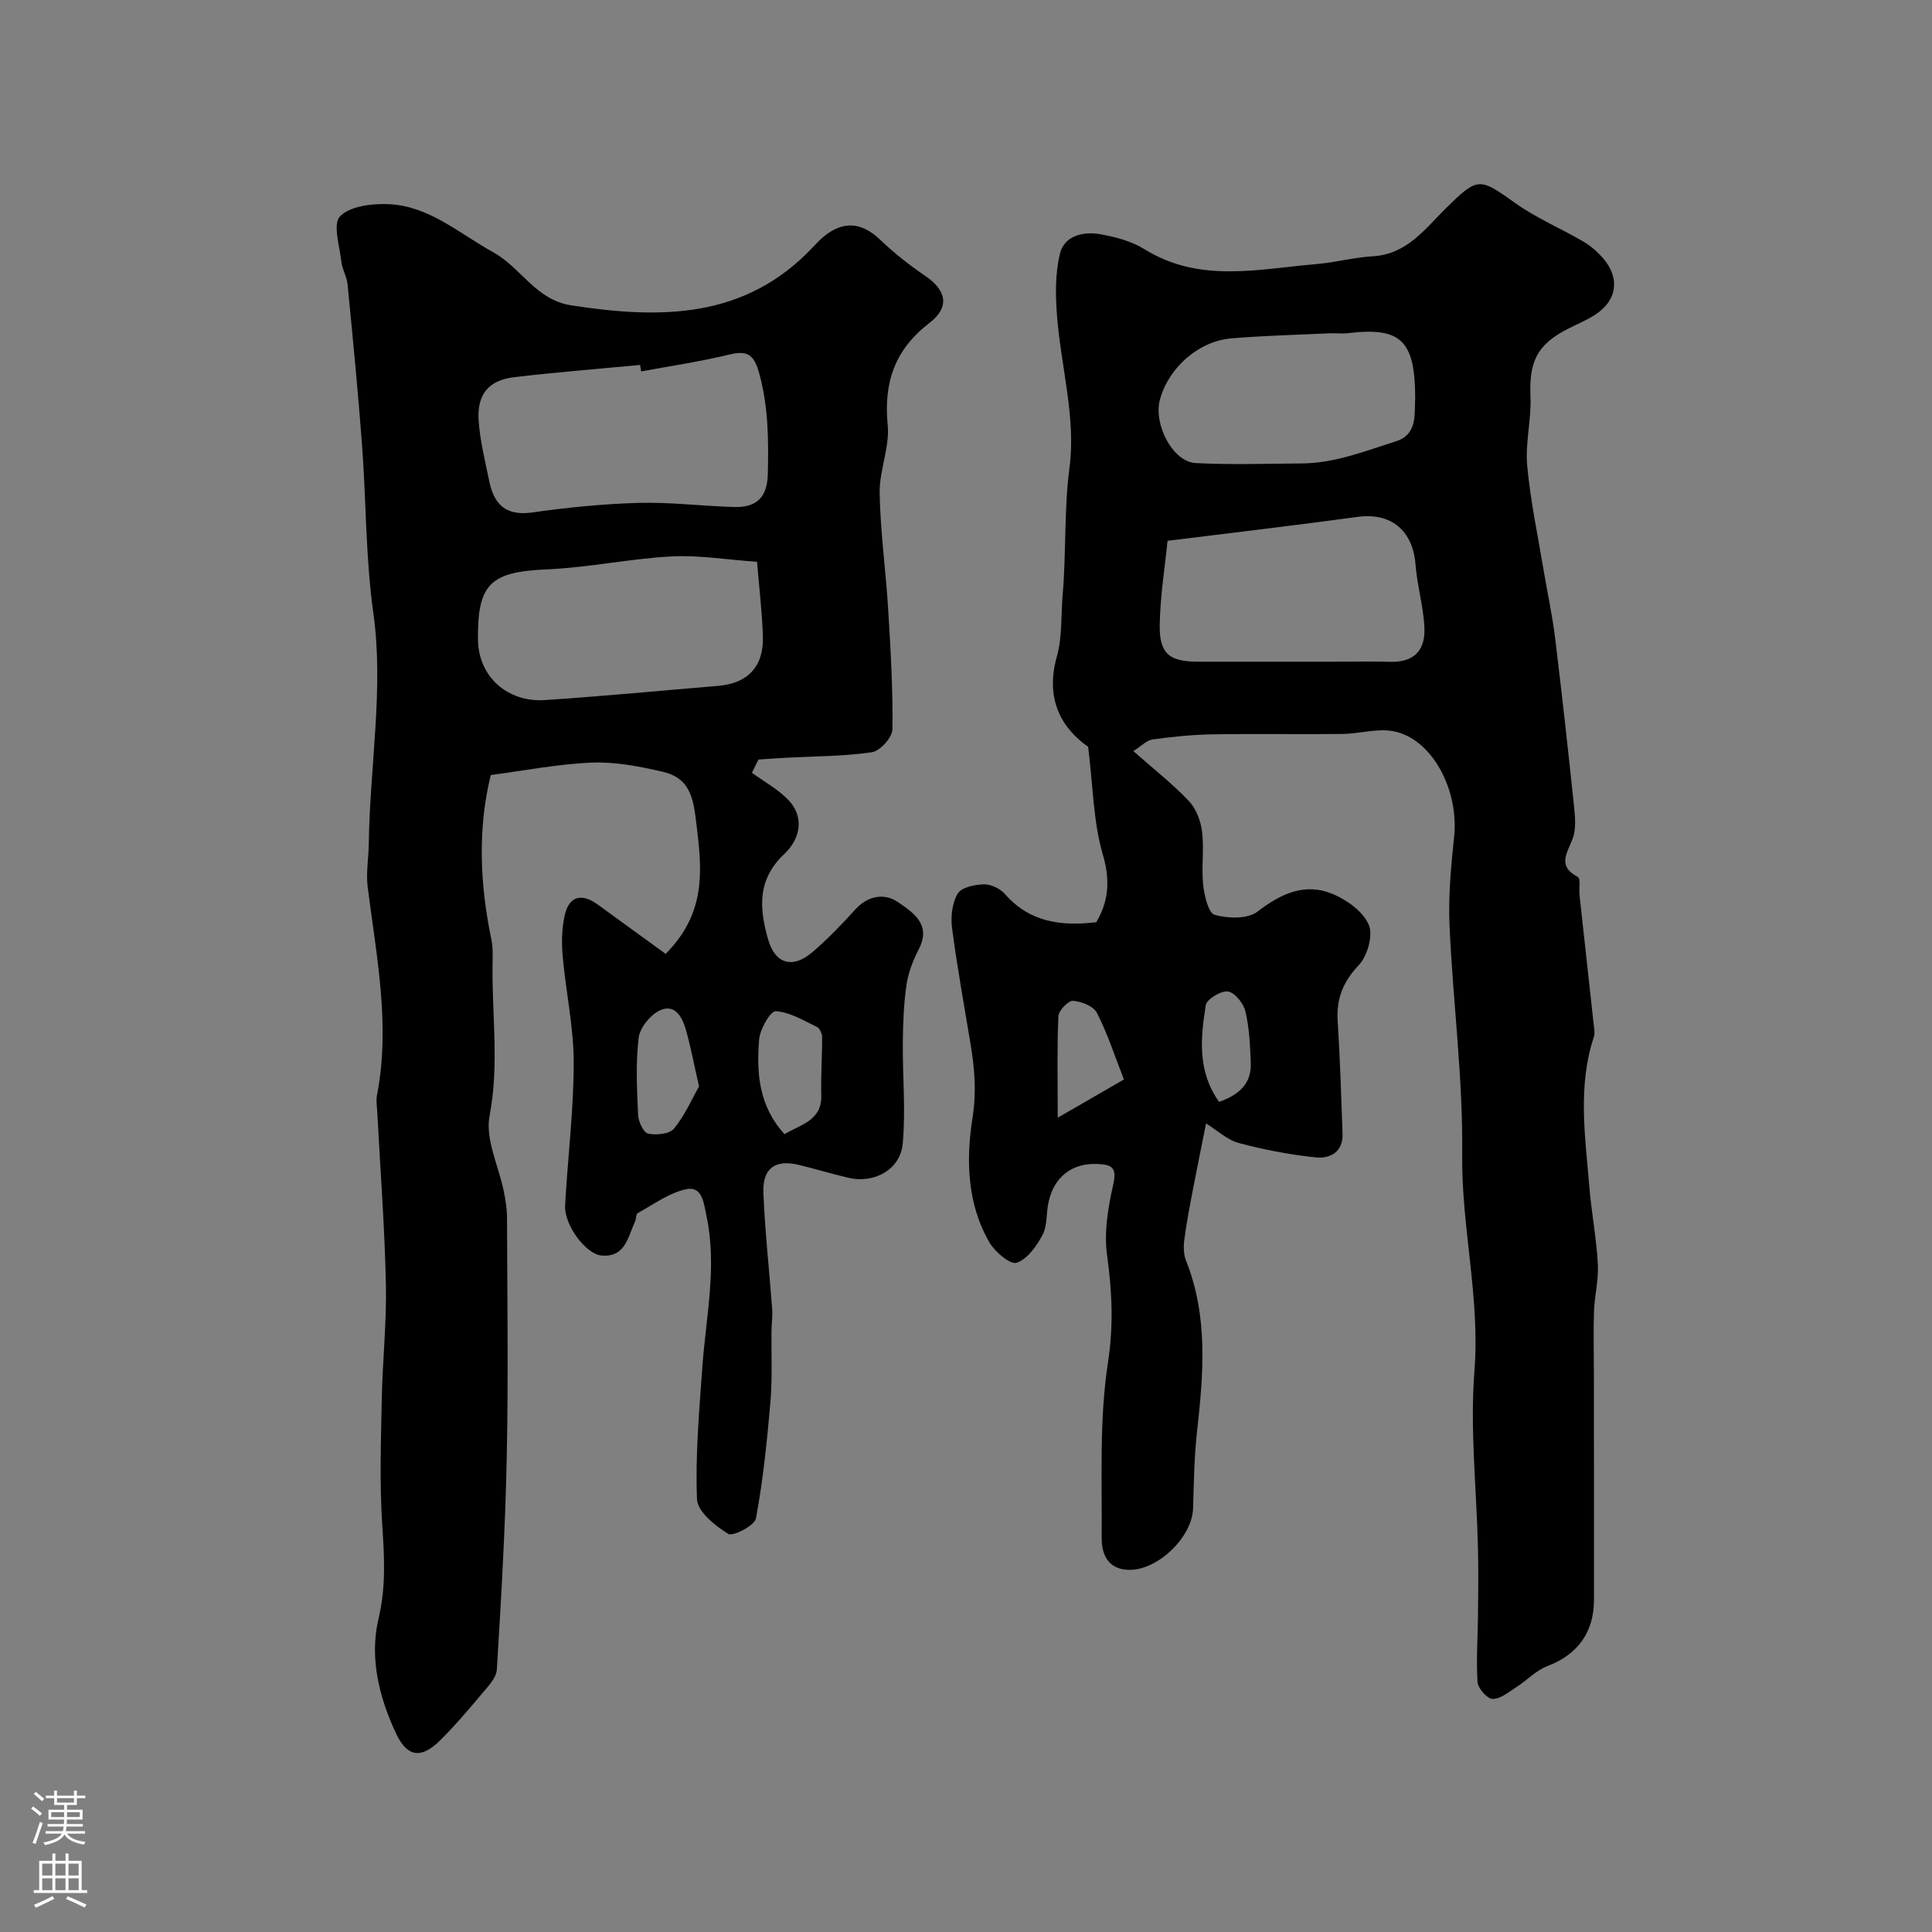 <svg enable-background="new 0 0 400 400" viewBox="0 0 400 400" xmlns="http://www.w3.org/2000/svg"><rect x="0" y="0" width="400" height="400" fill="#808080" stroke="none"/><path d="m234.65 155.51c4.2 3.71 8.12 6.77 11.5 10.34 1.51 1.59 2.46 4.13 2.73 6.36.44 3.61-.16 7.35.22 10.97.24 2.24 1.08 5.86 2.39 6.23 2.75.77 6.83.9 8.86-.67 4.93-3.79 9.91-6.08 15.74-3.58 2.91 1.25 6.2 3.65 7.32 6.36.91 2.2-.32 6.44-2.12 8.34-3.26 3.45-4.63 6.94-4.34 11.55.5 7.74.73 15.5 1.01 23.26.14 3.86-2.58 5.28-5.64 4.95-5.33-.57-10.65-1.58-15.82-2.97-2.44-.66-4.52-2.64-6.8-4.05-.84 4.21-1.8 8.87-2.69 13.54-.67 3.5-1.35 7-1.81 10.53-.19 1.42-.16 3.05.36 4.35 4.62 11.6 3.6 23.49 2.26 35.47-.58 5.24-.64 10.55-.81 15.83-.19 5.96-7.35 12.83-13.27 12.7-4.45-.09-5.67-3.32-5.65-6.66.09-12.1-.52-24.36 1.3-36.23 1.18-7.7.86-14.74-.18-22.22-.66-4.76.19-9.91 1.28-14.68.81-3.53-.34-4.11-3.24-4.24-5.25-.24-9.04 2.62-10.18 7.98-.48 2.23-.21 4.79-1.22 6.7-1.23 2.32-3.15 5.03-5.37 5.77-1.3.44-4.46-2.22-5.6-4.17-4.7-8.06-4.89-17.23-3.52-25.93.84-5.32.42-10.11-.41-15.14-1.33-8.02-2.79-16.03-3.84-24.09-.3-2.33.02-5.17 1.18-7.11.78-1.3 3.52-1.86 5.41-1.91 1.46-.03 3.37.88 4.36 2.01 5.09 5.84 11.65 6.71 18.92 5.83 2.51-4.26 2.94-8.6 1.35-14.01-1.98-6.72-2.01-14.01-3.04-22.3-5.41-3.79-8.99-9.78-6.48-18.69 1.14-4.04.84-8.49 1.2-12.76.76-8.79.26-17.56 1.43-26.47 1.34-10.12-1.77-20.79-2.59-31.25-.34-4.31-.41-8.86.62-12.99.91-3.67 4.84-4.59 8.32-3.97 3.16.56 6.5 1.45 9.19 3.12 11.43 7.09 23.59 4.07 35.61 3.06 3.9-.33 7.74-1.38 11.64-1.61 7.11-.42 10.84-5.72 15.24-10.05 6.52-6.42 6.86-6.24 14.27-.95 4.35 3.11 9.41 5.22 14.06 7.94 1.53.9 2.95 2.14 4.12 3.49 3.52 4.08 2.89 8.69-1.6 11.63-1.76 1.16-3.75 1.97-5.64 2.93-6.47 3.29-8.12 6.79-7.81 14.09.2 4.75-1.11 9.58-.68 14.28.66 7.28 2.21 14.47 3.41 21.7.78 4.66 1.8 9.29 2.37 13.97 1.43 11.71 2.72 23.44 3.95 35.18.22 2.12.39 4.5-.33 6.41-1.14 2.99-3.24 5.6 1.07 7.88.62.33.22 2.51.37 3.82.96 8.8 1.94 17.59 2.89 26.39.11.99.35 2.09.05 2.98-3.36 10.21-1.77 20.57-.92 30.88.44 5.38 1.47 10.71 1.77 16.09.18 3.23-.68 6.51-.8 9.78-.15 4.19-.02 8.39-.02 12.58.01 6.36.01 12.73.01 19.09v28.11c0 6.75-3.45 11.31-9.62 13.66-2.37.9-4.27 2.97-6.47 4.38-1.56 1-3.27 2.45-4.9 2.42-1.1-.02-3.03-2.17-3.11-3.47-.3-4.67.05-9.38.1-14.08.04-4.53.1-9.07-.01-13.6-.29-12.29-1.68-24.65-.73-36.83 1.18-15.12-2.72-29.72-2.54-44.73.19-15.79-1.92-31.59-2.62-47.41-.27-6.1.31-12.27.95-18.36 1.02-9.66-4.49-20.21-12.43-21.84-3.39-.7-7.14.5-10.73.54-9 .1-18-.07-27 .08-4.1.07-8.22.49-12.28 1.06-1.23.17-2.31 1.36-3.97 2.41zm7.08-43.54c-.53 5.28-1.5 11.25-1.62 17.24-.13 6.15 1.93 7.79 8.01 7.79 9.33.01 18.65 0 27.98 0 3.85 0 7.71-.1 11.56.02 4.79.16 7.46-2.02 7.25-7.06-.19-4.37-1.5-8.69-1.84-13.07-.54-7.06-5.08-10.81-11.95-9.88-12.67 1.73-25.37 3.21-39.39 4.96zm51.27-29.47c.01-12.06-3-14.82-13.85-13.53-1.31.16-2.66-.02-3.99.04-6.76.32-13.53.48-20.26 1.05-6.78.58-12.95 6.09-14.74 12.63-1.41 5.15 2.64 12.94 7.38 13.18 7.3.38 14.64.13 21.96.08 6.85-.04 13.18-2.57 19.55-4.6 4.59-1.46 3.72-5.93 3.95-8.85zm-74.01 148.91c5.39-3.11 9.71-5.61 13.71-7.92-1.91-4.86-3.4-9.5-5.59-13.78-.71-1.38-3.21-2.39-4.96-2.5-.99-.06-2.97 2.02-3.02 3.21-.3 6.32-.14 12.64-.14 20.99zm33.41-3.28c4.26-1.49 6.72-3.87 6.56-8.05-.14-3.57-.29-7.21-1.1-10.66-.39-1.66-2.19-3.92-3.62-4.14-1.42-.22-4.4 1.59-4.6 2.84-1.07 6.74-1.78 13.64 2.76 20.01z" fill="#010000"/><path d="m137.82 197.49c8.17-8.25 7.59-16.76 6.48-25.91-.67-5.51-.93-10.36-7.07-11.79-4.79-1.11-9.8-2.09-14.66-1.9-7 .27-13.97 1.66-20.96 2.57-2.78 11.31-2.23 22.72.14 34.14.33 1.6.26 3.31.23 4.96-.17 10.46 1.42 20.86-.62 31.45-.94 4.87 1.91 10.44 2.96 15.71.35 1.76.64 3.57.65 5.36.05 16.5.29 33.01-.05 49.5-.3 14.71-1.15 29.42-2.06 44.1-.11 1.79-1.94 3.61-3.25 5.18-2.75 3.29-5.55 6.57-8.6 9.57-3.78 3.71-6.66 3.36-8.91-1.33-3.61-7.55-5.64-15.89-3.74-23.92 1.58-6.66 1.22-12.87.78-19.44-.57-8.63-.27-17.33-.1-25.99.15-7.97 1.03-15.94.86-23.9-.26-11.87-1.17-23.73-1.79-35.6-.06-1.16-.28-2.37-.06-3.49 2.82-14.56-.12-28.8-1.93-43.16-.36-2.82.2-6.02.24-9.08.21-15.86 3.12-32.01.95-47.48-1.64-11.72-1.48-23.26-2.35-34.86-.83-11.12-1.92-22.22-3-33.32-.15-1.58-1.11-3.08-1.28-4.66-.36-3.23-1.82-7.82-.29-9.4 2.04-2.11 6.52-2.66 9.89-2.54 8.53.32 14.75 6.06 21.84 9.97 5.78 3.19 8.76 9.85 16.16 10.99 18.48 2.86 36 2.87 50.06-12.08.68-.73 1.37-1.47 2.13-2.1 4.11-3.42 7.97-3.03 11.75.59 2.87 2.75 6.05 5.25 9.34 7.49 4.37 2.97 5.17 6.43.87 9.74-7.19 5.53-9.5 12.32-8.64 21.17.44 4.59-1.75 9.38-1.67 14.06.15 8.05 1.28 16.07 1.77 24.11.5 8.26.99 16.54.88 24.8-.02 1.67-2.56 4.49-4.24 4.74-5.83.86-11.8.82-17.72 1.14-1.93.1-3.86.25-5.79.38-.45.91-.89 1.83-1.34 2.74 2.46 1.78 5.19 3.28 7.32 5.4 3.84 3.82 2.52 8.46-.59 11.38-5.71 5.37-5.2 11.34-3.38 17.72 1.46 5.1 5.09 6.14 9.2 2.61 3.15-2.71 6.06-5.73 8.85-8.81 2.66-2.94 6.09-3.42 8.86-1.51 3.01 2.08 6.96 4.56 4.3 9.7-1.18 2.29-2.17 4.83-2.55 7.36-.58 3.92-.73 7.93-.77 11.9-.07 7.01.62 14.08-.02 21.03-.49 5.38-5.91 8.31-11.2 7.08-3.48-.81-6.91-1.87-10.39-2.7-4.82-1.14-7.46.72-7.26 5.8.33 8.05 1.23 16.07 1.82 24.1.11 1.47-.12 2.97-.14 4.45-.06 4.9.2 9.83-.22 14.71-.69 8.09-1.52 16.19-3 24.16-.27 1.47-4.76 3.79-5.74 3.19-2.7-1.66-6.36-4.6-6.46-7.16-.37-9.04.45-18.15 1.09-27.21.74-10.51 3.13-20.95.85-31.55-.57-2.65-.85-6.15-4.21-5.43-3.53.75-6.73 3.14-10 4.94-.4.22-.3 1.24-.58 1.82-1.48 3.12-1.97 7.36-6.88 6.97-3.3-.27-7.8-6.33-7.58-10.38.54-9.87 1.78-19.74 1.78-29.6 0-7.32-1.63-14.63-2.28-21.96-.25-2.86-.2-5.87.45-8.64.92-3.89 3.55-4.49 6.82-2.08 4.71 3.44 9.41 6.82 14.05 10.2zm-5.07-120.59c-.07-.45-.15-.89-.22-1.34-8.68.82-17.37 1.51-26.02 2.52-5.32.62-7.79 3.53-7.41 9.01.28 4.19 1.34 8.34 2.18 12.48.98 4.82 3.42 7.31 8.91 6.53 7.3-1.04 14.68-1.78 22.04-1.98 6.58-.18 13.18.67 19.78.85 4.69.13 6.85-2.04 6.96-6.86.16-7.05.13-14.03-1.83-20.98-1.07-3.8-2.48-4.62-6.18-3.71-6 1.45-12.13 2.35-18.21 3.48zm23.99 39.42c-6.23-.44-12.01-1.42-17.71-1.12-8.62.46-17.17 2.31-25.79 2.68-11.7.5-14.42 2.98-14.28 14.59.1 7.59 6.06 12.99 13.89 12.47 11.96-.79 23.9-1.94 35.85-2.94 6.12-.51 9.45-4.02 9.25-10.25-.17-5.08-.78-10.13-1.21-15.43zm5.69 118.5c3.37-2.03 7.75-2.8 7.61-8.06-.11-4.01.19-8.03.17-12.04 0-.73-.51-1.84-1.1-2.12-2.77-1.32-5.61-3.08-8.51-3.24-1.09-.06-3.26 3.71-3.43 5.86-.56 6.9-.09 13.75 5.26 19.6zm-17.7-9.89c-1.09-4.76-1.74-8.26-2.71-11.68-.75-2.65-2.25-5.54-5.44-4.04-1.97.93-4.11 3.59-4.36 5.69-.62 5.24-.35 10.61-.11 15.92.06 1.39 1.11 3.67 2.07 3.88 1.69.37 4.44.1 5.37-1.04 2.26-2.76 3.72-6.17 5.18-8.73z" fill="#010000"/><g fill="#fbfafc"><path d="m6.44 374.46.42-.45c.65.47 1.27.95 1.85 1.44l-.45.49c-.65-.56-1.25-1.06-1.82-1.48m.93 7.33-.63-.26c.55-1.36 1.05-2.8 1.52-4.33.19.1.38.19.59.27-.46 1.29-.95 2.73-1.48 4.32m-.38-10.38.44-.42c.43.34 1.01.82 1.74 1.44l-.49.49c-.53-.51-1.09-1.01-1.69-1.51m2.5.35h1.72v-1.04h.59v1.04h3.52v-1.04h.59v1.04h1.75v.53h-1.75v1.42h-2.03v.97h3.22v2.03h-3.24c0 .35-.01.66-.03.93h3.32v.53h-3.37c-.03.27-.08.58-.15.94h3.96v.53h-3.71c.67.92 1.93 1.48 3.79 1.68-.13.24-.23.44-.29.59-2.13-.38-3.48-1.08-4.04-2.12-.43.97-1.77 1.72-4.03 2.23-.09-.19-.2-.37-.33-.55 2.1-.42 3.37-1.03 3.81-1.83h-3.36v-.53h3.58c.08-.29.13-.61.16-.94h-3.33v-.53h3.39c.02-.27.04-.58.04-.93h-3.23v-2.03h3.25v-.97h-2.07v-1.42h-1.73zm1.12 3.44v1h2.65c.01-.3.02-.44.01-.4v-.25-.35zm1.19-2h3.52v-.91h-3.52zm4.71 2h-2.63v.59c0 .15-.01.28-.01.4h2.64z"/><path d="m13.56 383.74h.63v1.52h2.72v6.07h1.13v.6h-11.06v-.6h1.13v-6.07h2.73v-1.52h.63v1.52h2.1v-1.52zm-2.69 8.83.38.56c-1.24.63-2.53 1.25-3.85 1.85-.1-.21-.21-.42-.34-.63 1.36-.55 2.63-1.15 3.81-1.78m-2.13-4.27h2.1v-2.45h-2.1zm0 3.04h2.1v-2.46h-2.1zm2.72-3.04h2.1v-2.45h-2.1zm0 3.04h2.1v-2.46h-2.1zm6.07 3.6c-1.41-.71-2.7-1.3-3.86-1.78l.35-.56c1.45.62 2.75 1.19 3.88 1.72zm-1.25-9.09h-2.1v2.45h2.1zm-2.09 5.49h2.1v-2.45h-2.1z"/></g></svg>